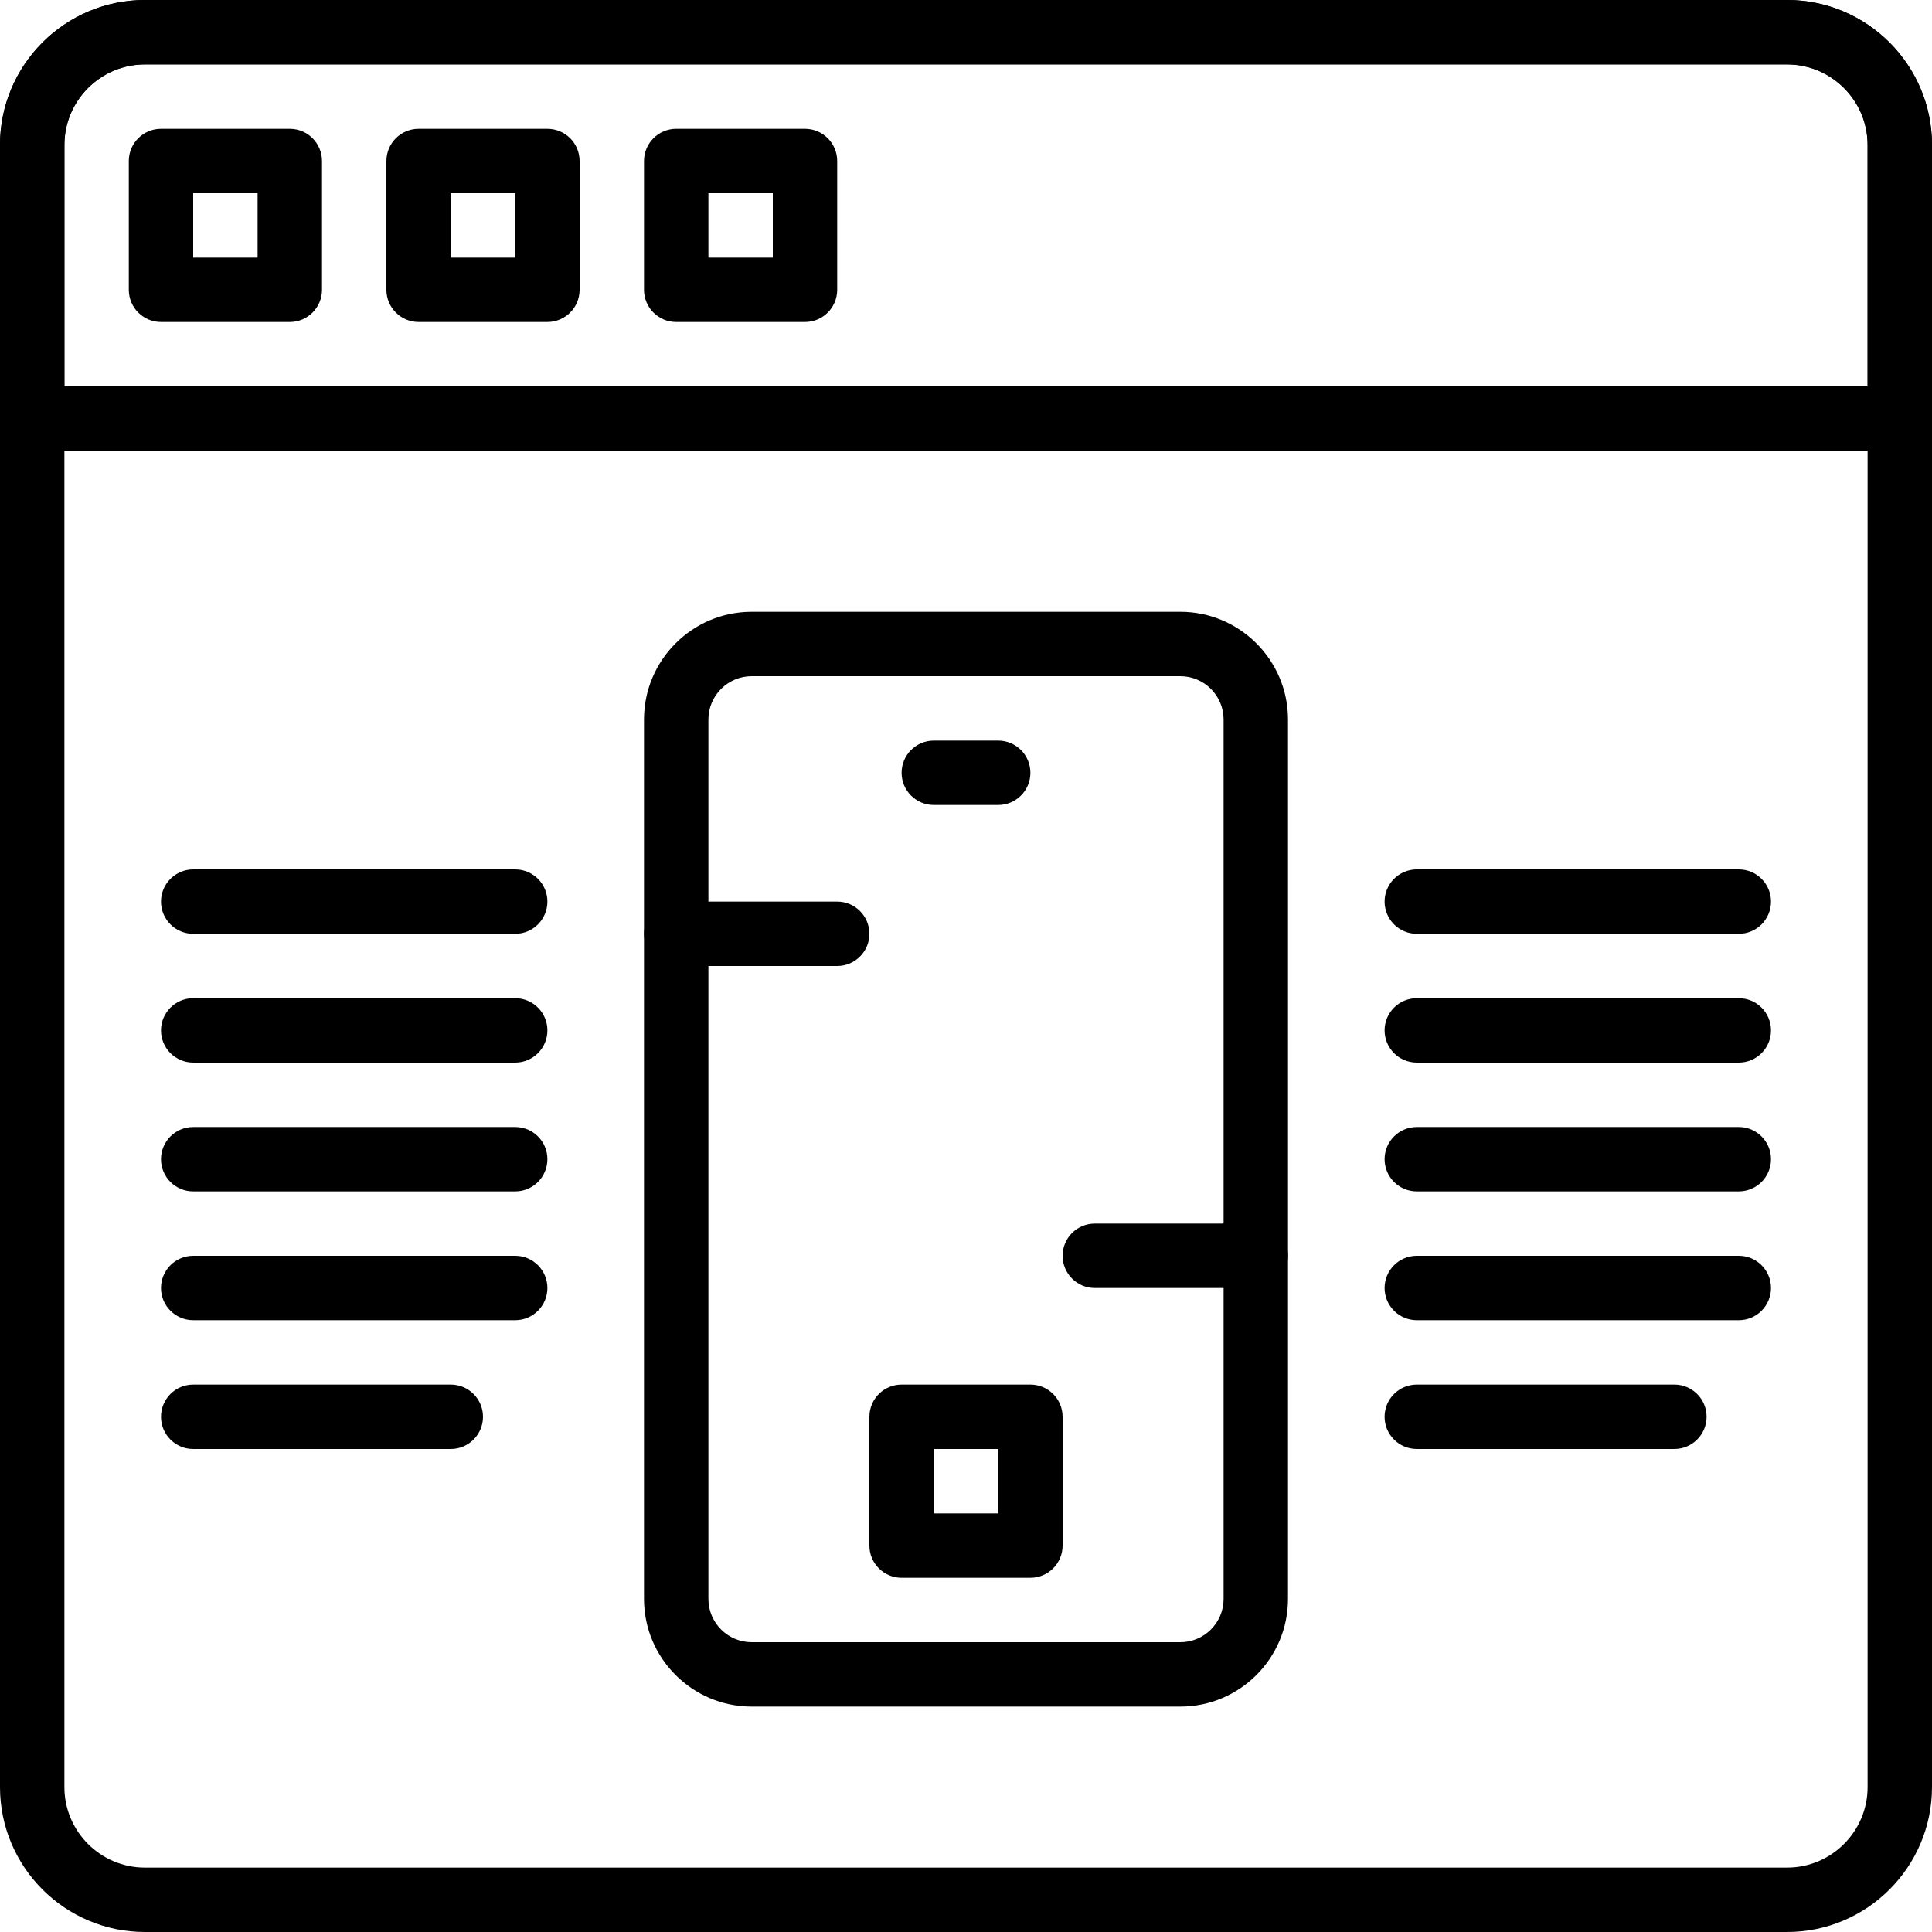<?xml version="1.0" encoding="iso-8859-1"?>
<!-- Generator: Adobe Illustrator 19.0.0, SVG Export Plug-In . SVG Version: 6.00 Build 0)  -->
<svg version="1.1" id="Capa_1" xmlns="http://www.w3.org/2000/svg" xmlns:xlink="http://www.w3.org/1999/xlink" x="0px" y="0px"
	 viewBox="0 0 512 512" style="enable-background:new 0 0 512 512;" xml:space="preserve">
<g>
	<g>
		<path d="M473.6,0H38.4C17.229,0,0,17.229,0,38.4v435.2C0,494.771,17.229,512,38.4,512h435.2c21.171,0,38.4-17.229,38.4-38.4V38.4
			C512,17.229,494.771,0,473.6,0z M494.933,473.6c0,11.759-9.566,21.333-21.333,21.333H38.4c-11.759,0-21.333-9.574-21.333-21.333
			V38.4c0-11.759,9.574-21.333,21.333-21.333h435.2c11.759,0,21.333,9.574,21.333,21.333V473.6z"/>
	</g>
</g>
<g>
	<g>
		<path d="M76.8,34.133H42.667c-4.71,0-8.533,3.823-8.533,8.533V76.8c0,4.71,3.823,8.533,8.533,8.533H76.8
			c4.71,0,8.533-3.823,8.533-8.533V42.667C85.333,37.956,81.51,34.133,76.8,34.133z M68.267,68.267H51.2V51.2h17.067V68.267z"/>
	</g>
</g>
<g>
	<g>
		<path d="M145.067,34.133h-34.133c-4.71,0-8.533,3.823-8.533,8.533V76.8c0,4.71,3.823,8.533,8.533,8.533h34.133
			c4.71,0,8.533-3.823,8.533-8.533V42.667C153.6,37.956,149.777,34.133,145.067,34.133z M136.533,68.267h-17.067V51.2h17.067V68.267
			z"/>
	</g>
</g>
<g>
	<g>
		<path d="M213.333,34.133H179.2c-4.71,0-8.533,3.823-8.533,8.533V76.8c0,4.71,3.823,8.533,8.533,8.533h34.133
			c4.71,0,8.533-3.823,8.533-8.533V42.667C221.867,37.956,218.044,34.133,213.333,34.133z M204.8,68.267h-17.067V51.2H204.8V68.267z
			"/>
	</g>
</g>
<g>
	<g>
		<path d="M473.6,0H38.4C17.229,0,0,17.229,0,38.4v72.533c0,4.71,3.823,8.533,8.533,8.533h494.933c4.71,0,8.533-3.823,8.533-8.533
			V38.4C512,17.229,494.771,0,473.6,0z M494.933,102.4H17.067v-64c0-11.759,9.574-21.333,21.333-21.333h435.2
			c11.759,0,21.333,9.574,21.333,21.333V102.4z"/>
	</g>
</g>
<g>
	<g>
		<path d="M136.533,332.8H51.2c-4.71,0-8.533,3.823-8.533,8.533s3.823,8.533,8.533,8.533h85.333c4.71,0,8.533-3.823,8.533-8.533
			S141.244,332.8,136.533,332.8z"/>
	</g>
</g>
<g>
	<g>
		<path d="M136.533,298.667H51.2c-4.71,0-8.533,3.823-8.533,8.533s3.823,8.533,8.533,8.533h85.333c4.71,0,8.533-3.823,8.533-8.533
			S141.244,298.667,136.533,298.667z"/>
	</g>
</g>
<g>
	<g>
		<path d="M136.533,264.533H51.2c-4.71,0-8.533,3.823-8.533,8.533c0,4.71,3.823,8.533,8.533,8.533h85.333
			c4.71,0,8.533-3.823,8.533-8.533C145.067,268.356,141.244,264.533,136.533,264.533z"/>
	</g>
</g>
<g>
	<g>
		<path d="M136.533,230.4H51.2c-4.71,0-8.533,3.823-8.533,8.533s3.823,8.533,8.533,8.533h85.333c4.71,0,8.533-3.823,8.533-8.533
			S141.244,230.4,136.533,230.4z"/>
	</g>
</g>
<g>
	<g>
		<path d="M119.467,366.933H51.2c-4.71,0-8.533,3.823-8.533,8.533S46.49,384,51.2,384h68.267c4.71,0,8.533-3.823,8.533-8.533
			S124.177,366.933,119.467,366.933z"/>
	</g>
</g>
<g>
	<g>
		<path d="M460.8,332.8h-85.333c-4.71,0-8.533,3.823-8.533,8.533s3.823,8.533,8.533,8.533H460.8c4.71,0,8.533-3.823,8.533-8.533
			S465.51,332.8,460.8,332.8z"/>
	</g>
</g>
<g>
	<g>
		<path d="M460.8,298.667h-85.333c-4.71,0-8.533,3.823-8.533,8.533s3.823,8.533,8.533,8.533H460.8c4.71,0,8.533-3.823,8.533-8.533
			S465.51,298.667,460.8,298.667z"/>
	</g>
</g>
<g>
	<g>
		<path d="M460.8,264.533h-85.333c-4.71,0-8.533,3.823-8.533,8.533c0,4.71,3.823,8.533,8.533,8.533H460.8
			c4.71,0,8.533-3.823,8.533-8.533C469.333,268.356,465.51,264.533,460.8,264.533z"/>
	</g>
</g>
<g>
	<g>
		<path d="M460.8,230.4h-85.333c-4.71,0-8.533,3.823-8.533,8.533s3.823,8.533,8.533,8.533H460.8c4.71,0,8.533-3.823,8.533-8.533
			S465.51,230.4,460.8,230.4z"/>
	</g>
</g>
<g>
	<g>
		<path d="M443.733,366.933h-68.267c-4.71,0-8.533,3.823-8.533,8.533s3.823,8.533,8.533,8.533h68.267
			c4.71,0,8.533-3.823,8.533-8.533S448.444,366.933,443.733,366.933z"/>
	</g>
</g>
<g>
	<g>
		<path d="M312.798,162.133H199.202c-15.735,0-28.535,12.8-28.535,28.535v233.062c0,15.735,12.8,28.535,28.535,28.535h113.596
			c15.735,0,28.536-12.8,28.536-28.535V190.669C341.333,174.933,328.533,162.133,312.798,162.133z M324.267,423.731
			c0,6.323-5.146,11.469-11.469,11.469H199.202c-6.323,0-11.469-5.146-11.469-11.469V190.669c0-6.323,5.146-11.469,11.469-11.469
			h113.596c6.323,0,11.469,5.146,11.469,11.469V423.731z"/>
	</g>
</g>
<g>
	<g>
		<path d="M273.067,366.933h-34.133c-4.71,0-8.533,3.823-8.533,8.533V409.6c0,4.71,3.823,8.533,8.533,8.533h34.133
			c4.71,0,8.533-3.823,8.533-8.533v-34.133C281.6,370.756,277.777,366.933,273.067,366.933z M264.533,401.067h-17.067V384h17.067
			V401.067z"/>
	</g>
</g>
<g>
	<g>
		<path d="M264.533,196.267h-17.067c-4.71,0-8.533,3.823-8.533,8.533c0,4.71,3.823,8.533,8.533,8.533h17.067
			c4.71,0,8.533-3.823,8.533-8.533C273.067,200.09,269.244,196.267,264.533,196.267z"/>
	</g>
</g>
<g>
	<g>
		<path d="M221.867,238.933H179.2c-4.71,0-8.533,3.823-8.533,8.533S174.49,256,179.2,256h42.667c4.71,0,8.533-3.823,8.533-8.533
			S226.577,238.933,221.867,238.933z"/>
	</g>
</g>
<g>
	<g>
		<path d="M332.8,324.267h-42.667c-4.71,0-8.533,3.823-8.533,8.533c0,4.71,3.823,8.533,8.533,8.533H332.8
			c4.71,0,8.533-3.823,8.533-8.533C341.333,328.09,337.51,324.267,332.8,324.267z"/>
	</g>
</g>
</svg>
